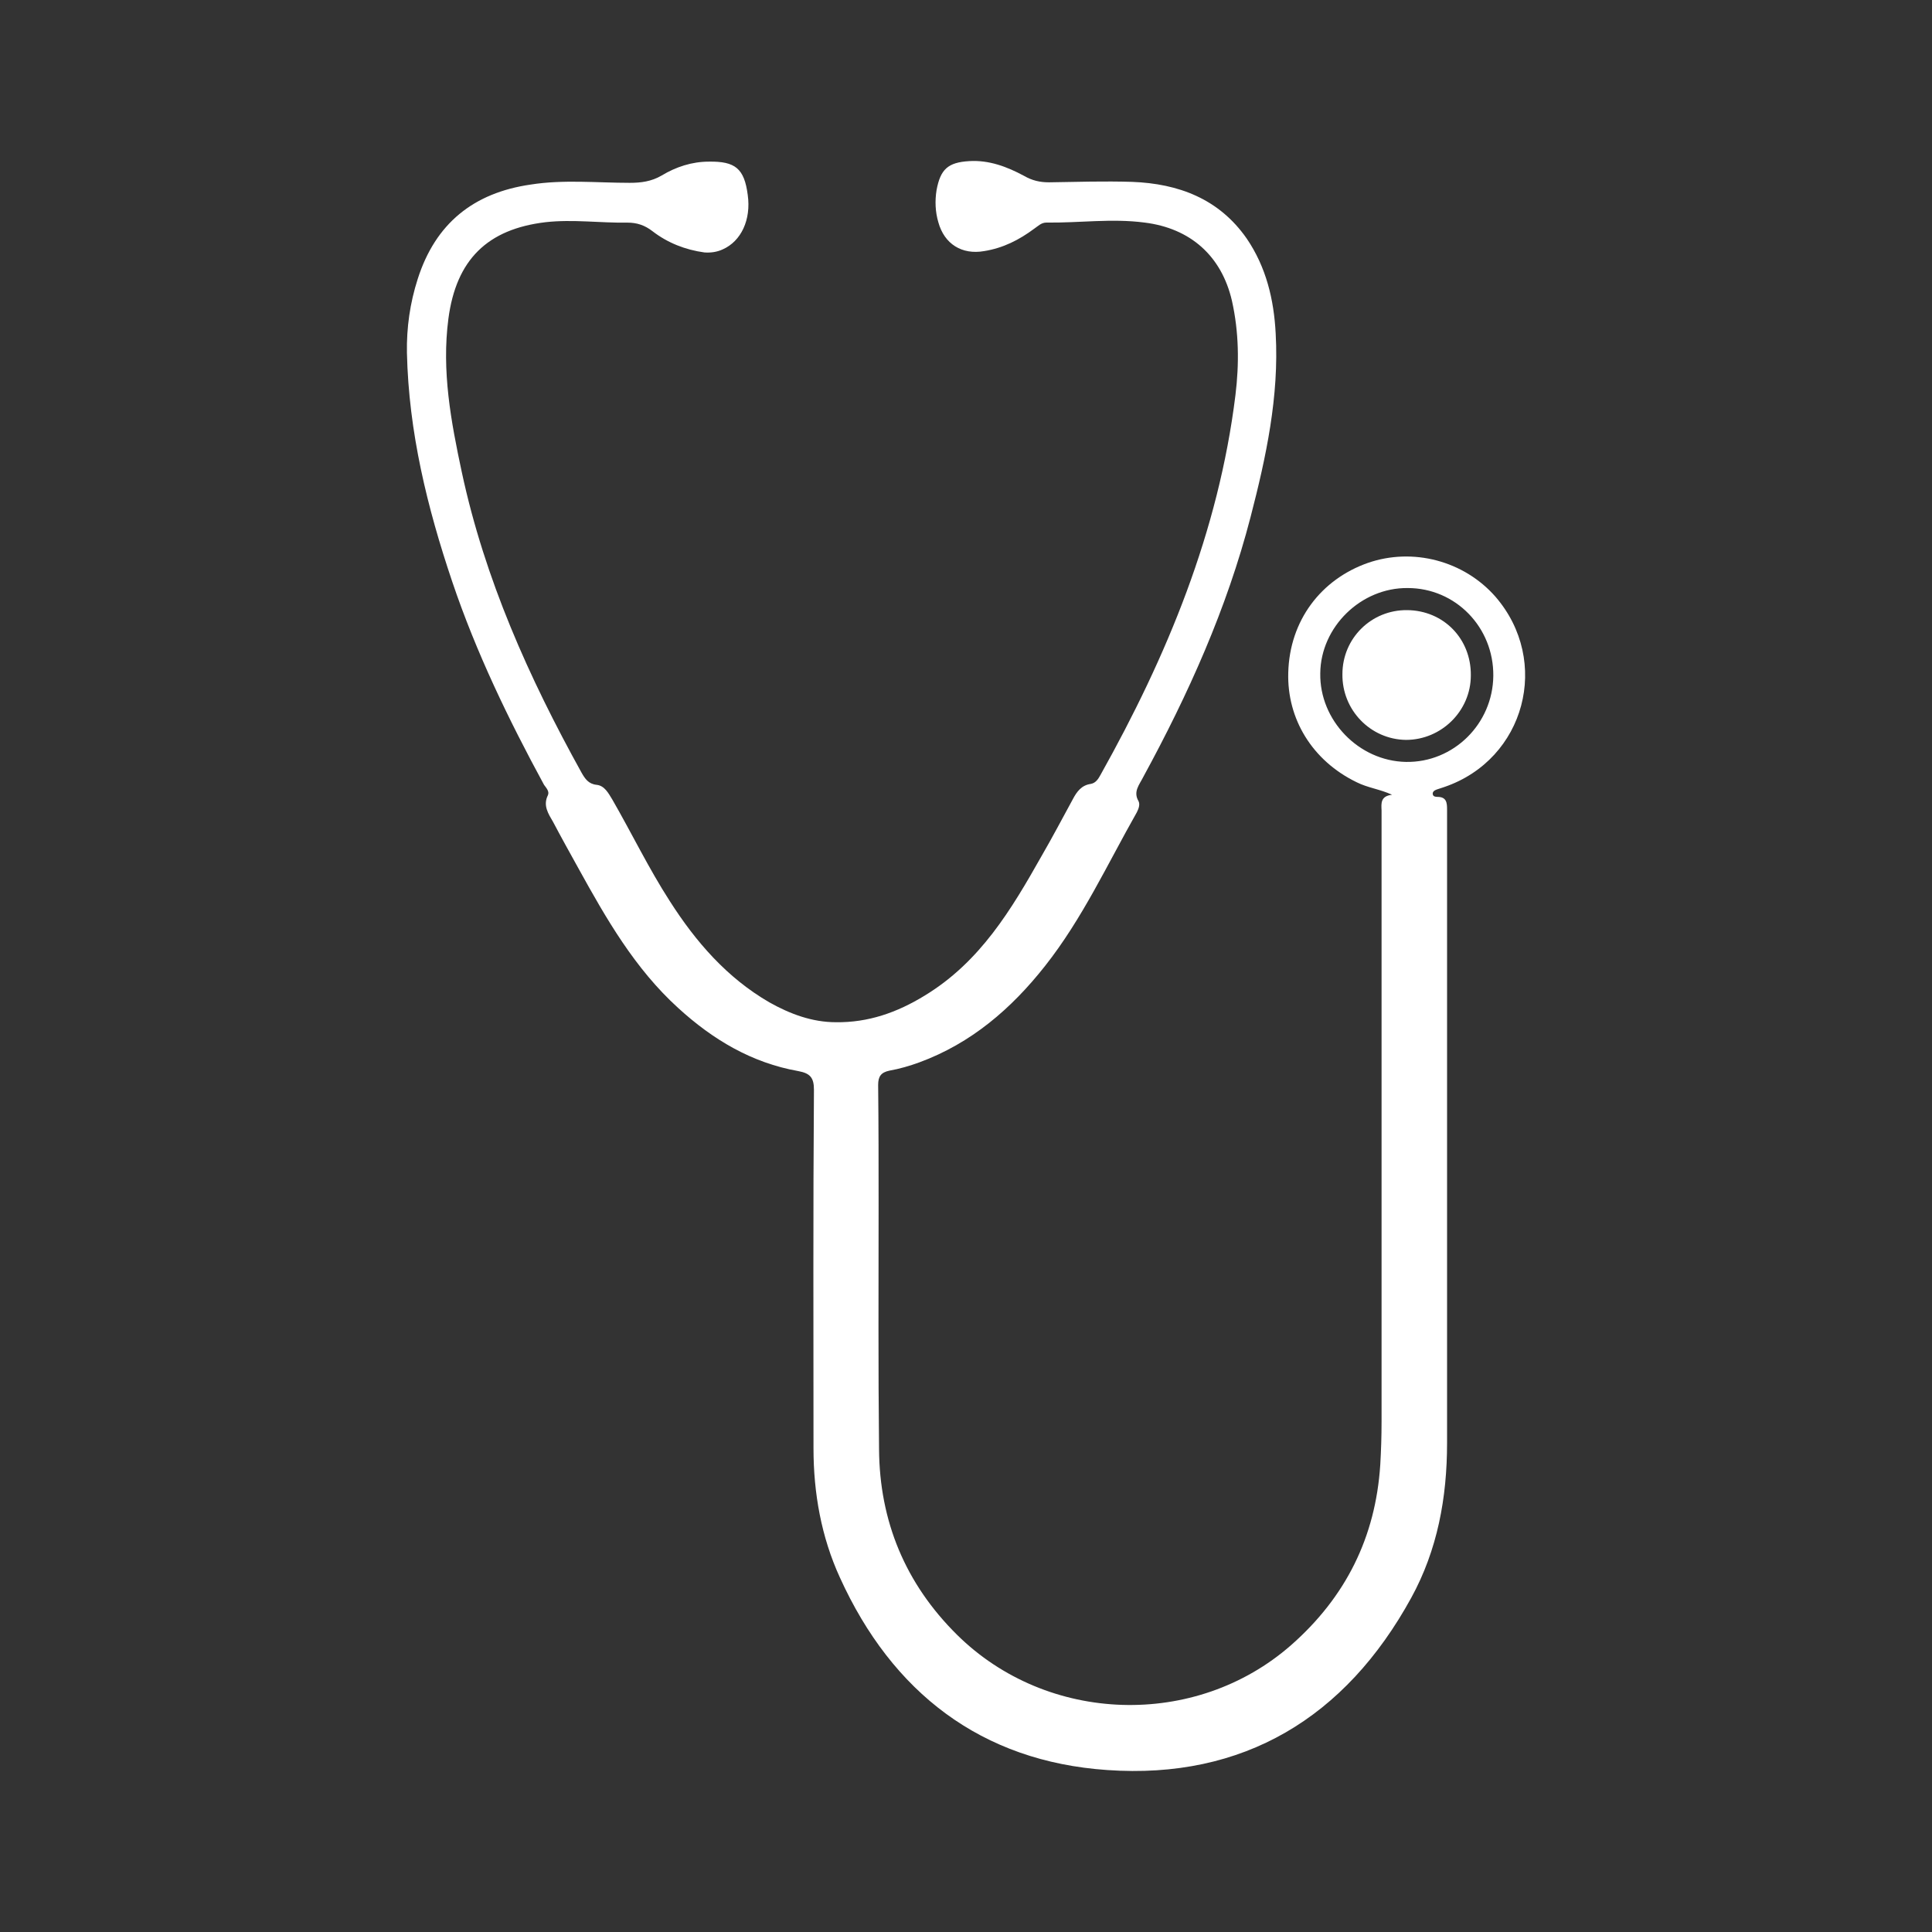 <?xml version="1.0" encoding="utf-8"?>
<!-- Generator: Adobe Illustrator 26.3.1, SVG Export Plug-In . SVG Version: 6.00 Build 0)  -->
<svg version="1.1" id="Capa_1" xmlns="http://www.w3.org/2000/svg" xmlns:xlink="http://www.w3.org/1999/xlink" x="0px" y="0px"
	 viewBox="0 0 300 300" width="300" heigh="300" style="enable-background:new 0 0 300 300;" xml:space="preserve">
<rect x="0" y="0" width="300" height="300" fill="#333333" stroke="none"/>
<style type="text/css">
	.st0{fill:#FFFFFF;}
</style>
<g>
	<g>
		<g>
			<path class="st0" d="M216.16,123.41c-1.88-0.87-3.76-1.07-5.51-1.95c-6.92-3.36-10.81-9.87-10.61-16.99
				c0.2-8.13,5.1-14.51,12.36-17.06c6.98-2.42,14.91-0.34,19.81,5.24c8.66,10.01,4.63,25.25-7.92,29.55
				c-0.4,0.13-0.81,0.27-1.21,0.4c-0.34,0.13-0.67,0.34-0.6,0.74c0.07,0.34,0.4,0.4,0.74,0.4c1.41,0,1.48,0.94,1.48,1.95
				c0,0.4,0,0.81,0,1.28c0,32.37,0,64.74,0,97.11c0,8.46-1.48,16.59-5.57,24.04c-10.21,18.6-26.06,28.21-47.21,26.73
				c-19.54-1.34-33.38-12.02-41.5-29.89c-2.89-6.31-4.1-13.1-4.1-20.08c0-18.54-0.07-37.07,0.07-55.67c0-1.88-0.6-2.55-2.42-2.89
				c-7.25-1.28-13.3-4.9-18.67-9.81c-6.72-6.11-11.15-13.83-15.45-21.62c-1.34-2.42-2.69-4.84-3.96-7.25
				c-0.74-1.28-1.61-2.55-0.81-4.16c0.27-0.6-0.27-1.14-0.6-1.61c-5.51-10.14-10.54-20.55-14.24-31.5
				c-3.9-11.55-6.78-23.3-7.05-35.59c-0.07-3.9,0.47-7.72,1.68-11.48c2.75-8.6,8.66-13.36,17.53-14.64
				c5.1-0.81,10.28-0.27,15.38-0.27c1.75,0,3.36-0.2,4.97-1.14c2.22-1.34,4.7-2.15,7.32-2.15c4.1-0.07,5.51,1.07,6.04,5.17
				c0.54,3.83-1.01,7.19-3.9,8.46c-0.87,0.4-1.81,0.54-2.82,0.47c-2.95-0.4-5.71-1.48-8.06-3.29c-1.21-0.94-2.42-1.34-3.9-1.34
				c-4.23,0.07-8.46-0.54-12.69-0.07c-9.07,1.07-13.9,5.84-15.11,14.98c-1.07,8.13,0.4,15.98,2.08,23.84
				c3.56,16.59,10.41,31.9,18.6,46.67c0.54,0.94,1.07,1.75,2.35,1.88c1.21,0.13,1.81,1.28,2.42,2.28
				c3.02,5.24,5.64,10.68,8.93,15.78c4.03,6.31,8.86,11.89,15.45,15.71c3.22,1.81,6.65,3.09,10.34,3.09
				c4.97,0.07,9.47-1.48,13.83-4.16c8.6-5.24,13.43-13.36,18.13-21.69c1.68-2.89,3.22-5.84,4.84-8.8c0.6-1.14,1.34-2.15,2.75-2.35
				c0.81-0.13,1.21-0.81,1.54-1.41c10.34-18.47,18.33-37.74,20.95-58.96c0.6-4.9,0.54-9.81-0.54-14.64
				c-1.61-6.98-6.45-11.28-13.57-12.16c-5.1-0.67-10.14,0.07-15.24,0c-0.81,0-1.28,0.54-1.88,0.94c-2.35,1.75-4.84,3.02-7.79,3.49
				c-3.43,0.6-6.18-1.07-7.12-4.5c-0.47-1.61-0.54-3.29-0.27-4.97c0.6-3.22,1.75-4.3,5.04-4.5c3.09-0.2,5.91,0.87,8.53,2.28
				c1.28,0.74,2.48,1.01,3.9,1.01c4.3-0.07,8.6-0.2,12.89-0.07c7.19,0.27,13.5,2.62,17.8,8.8c3.02,4.43,4.23,9.47,4.5,14.77
				c0.54,9.74-1.48,19.14-3.9,28.47c-3.69,14.24-9.67,27.53-16.66,40.36c-0.6,1.21-1.61,2.28-0.74,3.76c0.27,0.54,0,1.21-0.27,1.75
				c-4.57,8.06-8.46,16.52-14.24,23.84c-5.24,6.65-11.48,12.02-19.54,14.98c-1.48,0.54-3.09,1.01-4.63,1.28
				c-1.28,0.27-1.75,0.87-1.75,2.22c0.07,6.25,0.07,12.42,0.07,18.67c0,12.63-0.07,25.25,0.07,37.88
				c0.07,11.22,4.1,20.89,12.09,28.81c14.04,13.9,37.07,14.64,51.91,1.61c8.46-7.45,13.1-16.72,13.83-28
				c0.13-2.22,0.2-4.43,0.2-6.65c0-31.63,0-63.33,0-94.96C214.48,124.75,214.35,123.61,216.16,123.41z M231.88,104.94
				c0.07-7.52-5.84-13.63-13.3-13.63c-7.25-0.07-13.5,6.04-13.57,13.23c-0.13,7.32,5.98,13.63,13.3,13.77
				C225.7,118.44,231.81,112.4,231.88,104.94z"/>
		</g>
	</g>
	<g>
		<g>
			<path class="st0" d="M228.39,104.88c0,5.51-4.57,10.01-10.07,10.01c-5.51-0.07-9.94-4.63-9.87-10.21c0-5.57,4.5-10.01,10.07-9.94
				C224.15,94.8,228.45,99.17,228.39,104.88z"/>
		</g>
	</g>
</g>
</svg>
